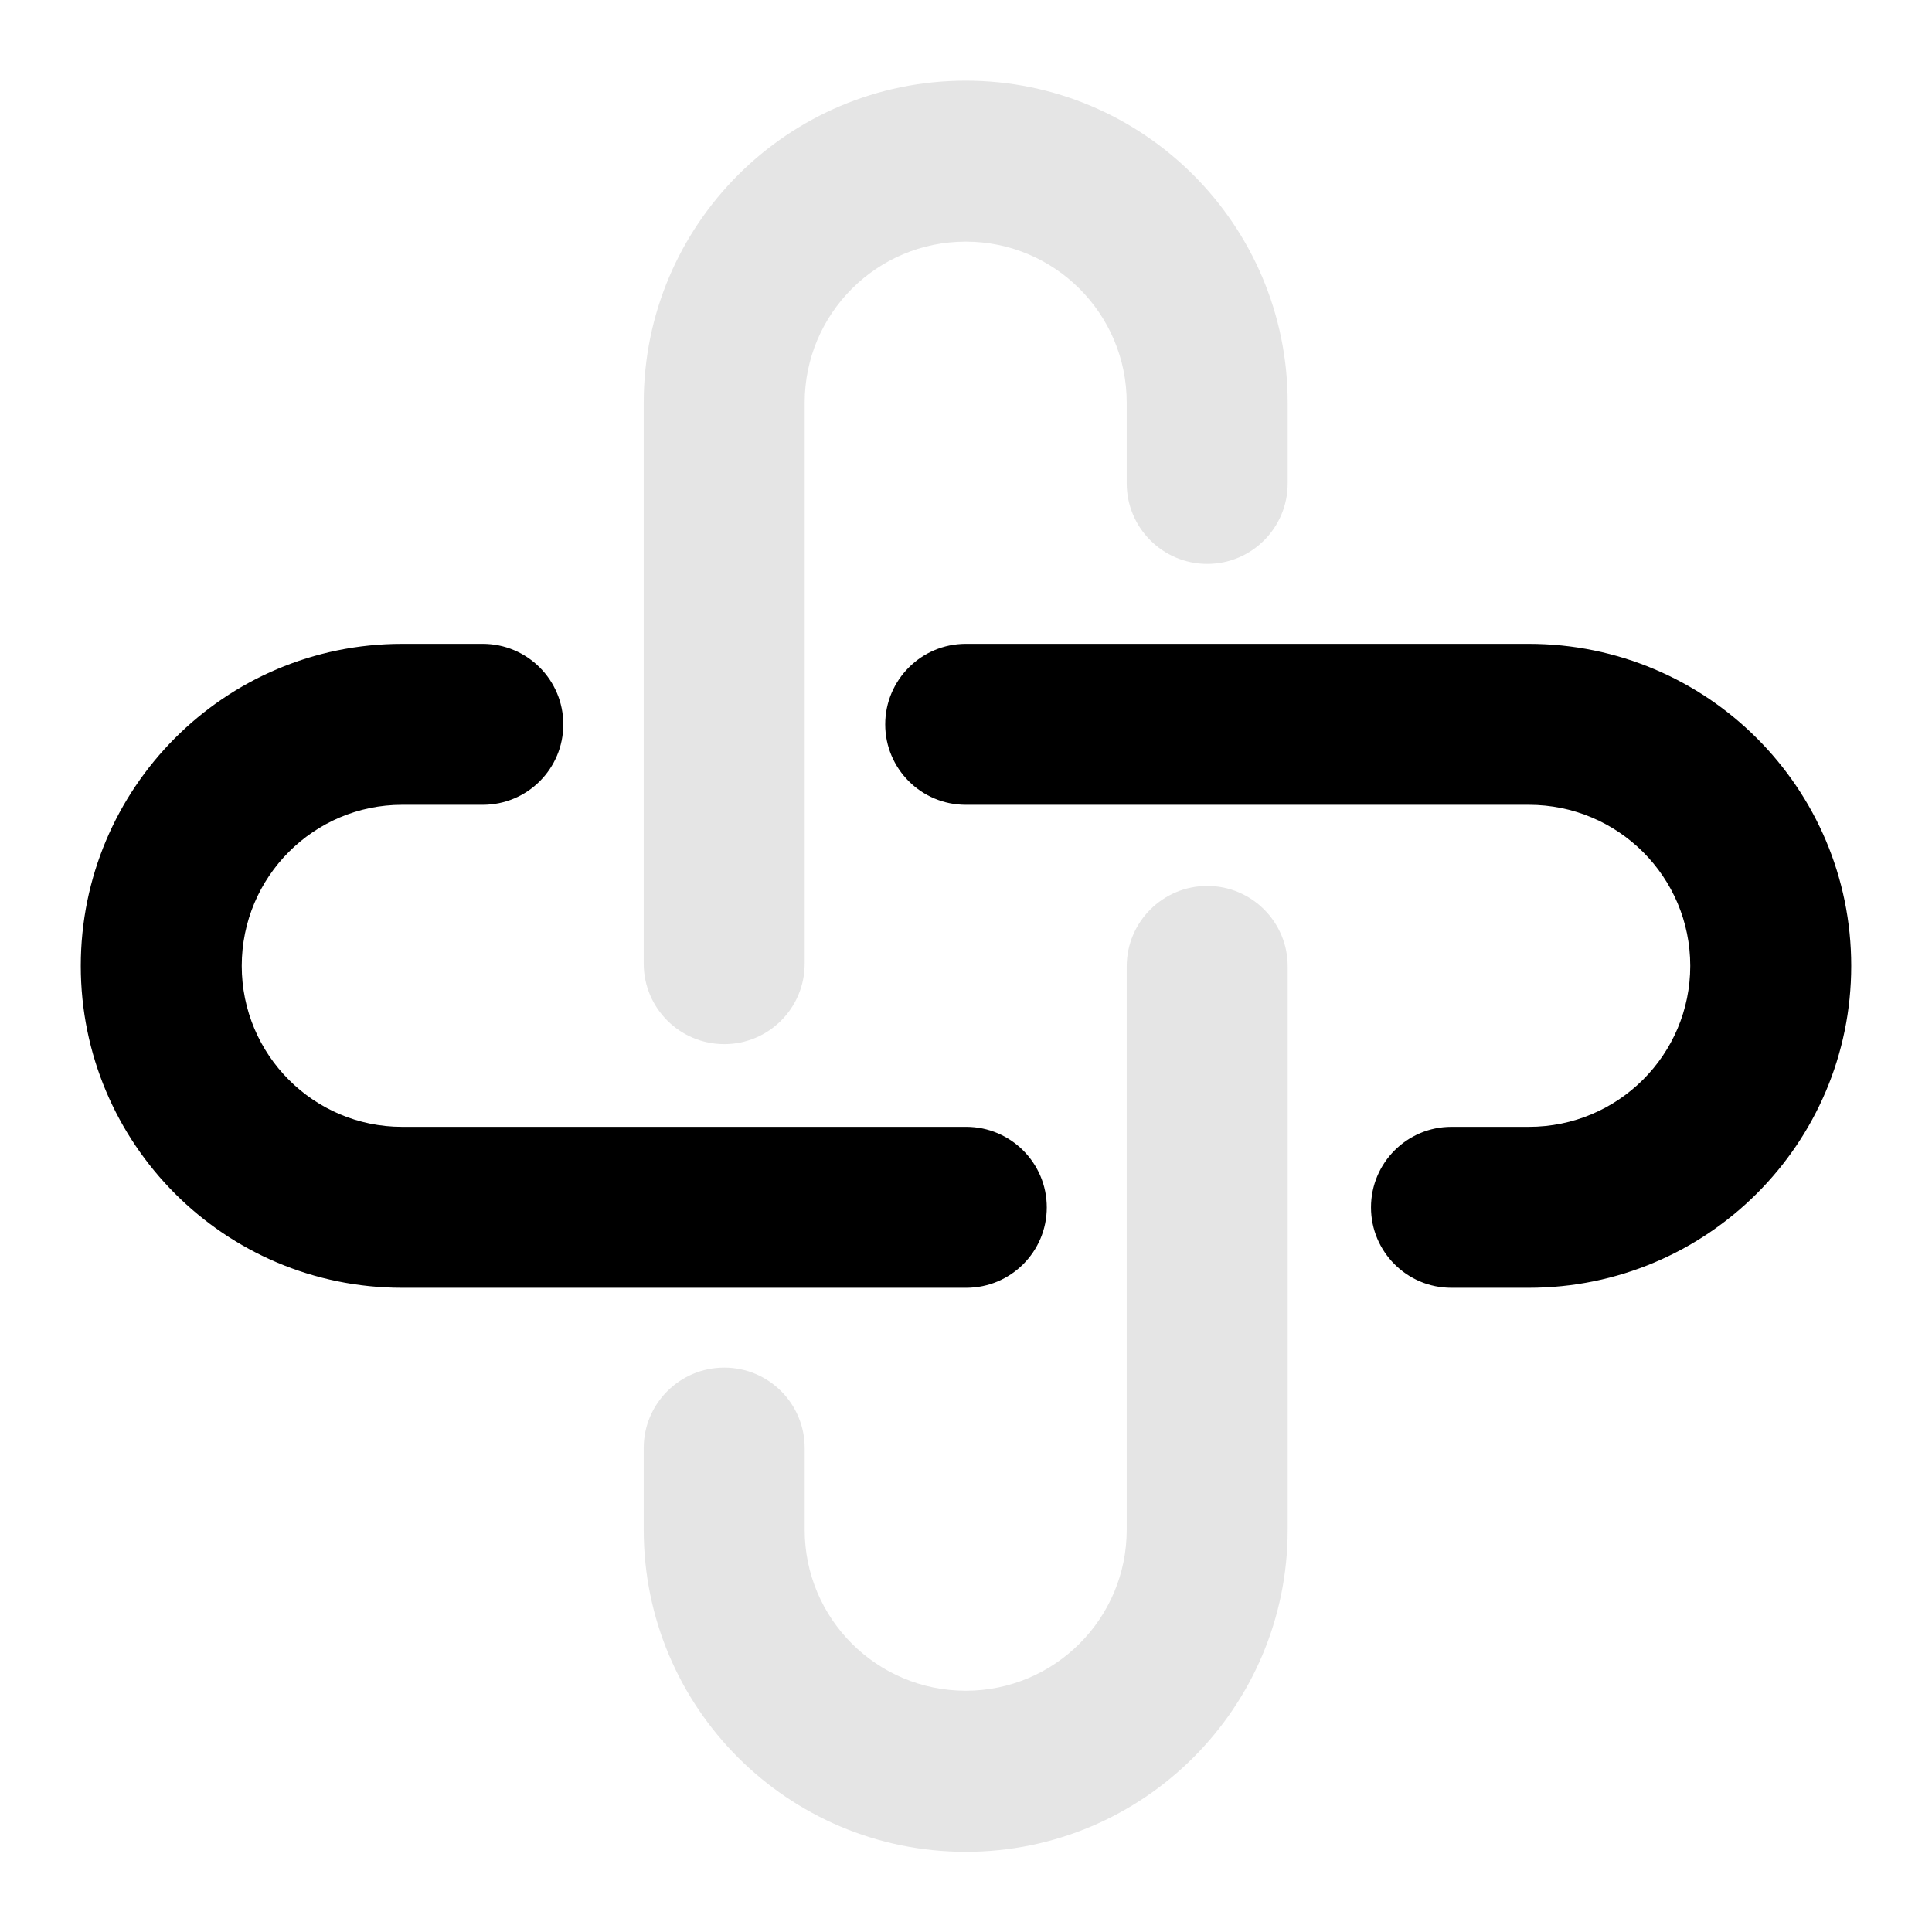 <svg width="16" height="16" viewBox="0 0 16 16" fill="none" xmlns="http://www.w3.org/2000/svg">
<g clip-path="url(#clip0_6378_5507)">
<path d="M6.664 3.335C6.664 2.598 7.261 2.001 7.998 2.001C8.734 2.001 9.331 2.598 9.331 3.335V4.003C9.331 4.371 9.63 4.67 9.998 4.67C10.366 4.67 10.664 4.371 10.664 4.003V3.335C10.664 1.862 9.47 0.668 7.998 0.668C6.525 0.668 5.331 1.862 5.331 3.335V7.98C5.331 8.349 5.63 8.647 5.998 8.647C6.366 8.647 6.664 8.349 6.664 7.98V3.335Z" fill="#E5E5E5"/>
<path d="M10.664 8.003C10.664 7.635 10.366 7.337 9.998 7.337C9.63 7.337 9.331 7.635 9.331 8.003V12.669C9.331 13.405 8.734 14.002 7.998 14.002C7.261 14.002 6.664 13.405 6.664 12.669V11.992C6.664 11.624 6.366 11.326 5.998 11.326C5.63 11.326 5.331 11.624 5.331 11.992V12.669C5.331 14.142 6.525 15.336 7.998 15.336C9.47 15.336 10.664 14.142 10.664 12.669V8.003Z" fill="#E5E5E5"/>
<path d="M2.002 7.999C2.002 7.261 2.599 6.665 3.33 6.665H3.998C4.367 6.665 4.665 6.367 4.665 5.999C4.665 5.631 4.367 5.332 3.998 5.332H3.33C1.859 5.332 0.669 6.528 0.669 7.999C0.669 9.47 1.859 10.665 3.33 10.665H8.002C8.37 10.665 8.669 10.367 8.669 9.999C8.669 9.631 8.37 9.332 8.002 9.332H3.33C2.599 9.332 2.002 8.737 2.002 7.999Z" fill="black"/>
<path d="M7.998 5.332C7.63 5.332 7.331 5.631 7.331 5.999C7.331 6.367 7.63 6.665 7.998 6.665H12.661C13.401 6.665 13.998 7.263 13.998 7.999C13.998 8.734 13.401 9.332 12.661 9.332H12.02C11.652 9.332 11.354 9.631 11.354 9.999C11.354 10.367 11.652 10.665 12.02 10.665H12.661C14.135 10.665 15.331 9.473 15.331 7.999C15.331 6.525 14.135 5.332 12.661 5.332H7.998Z" fill="black"/>
</g>
<defs>
<clipPath id="clip0_6378_5507">
<rect width="16" height="16" fill="white"/>
</clipPath>
</defs>
</svg>
